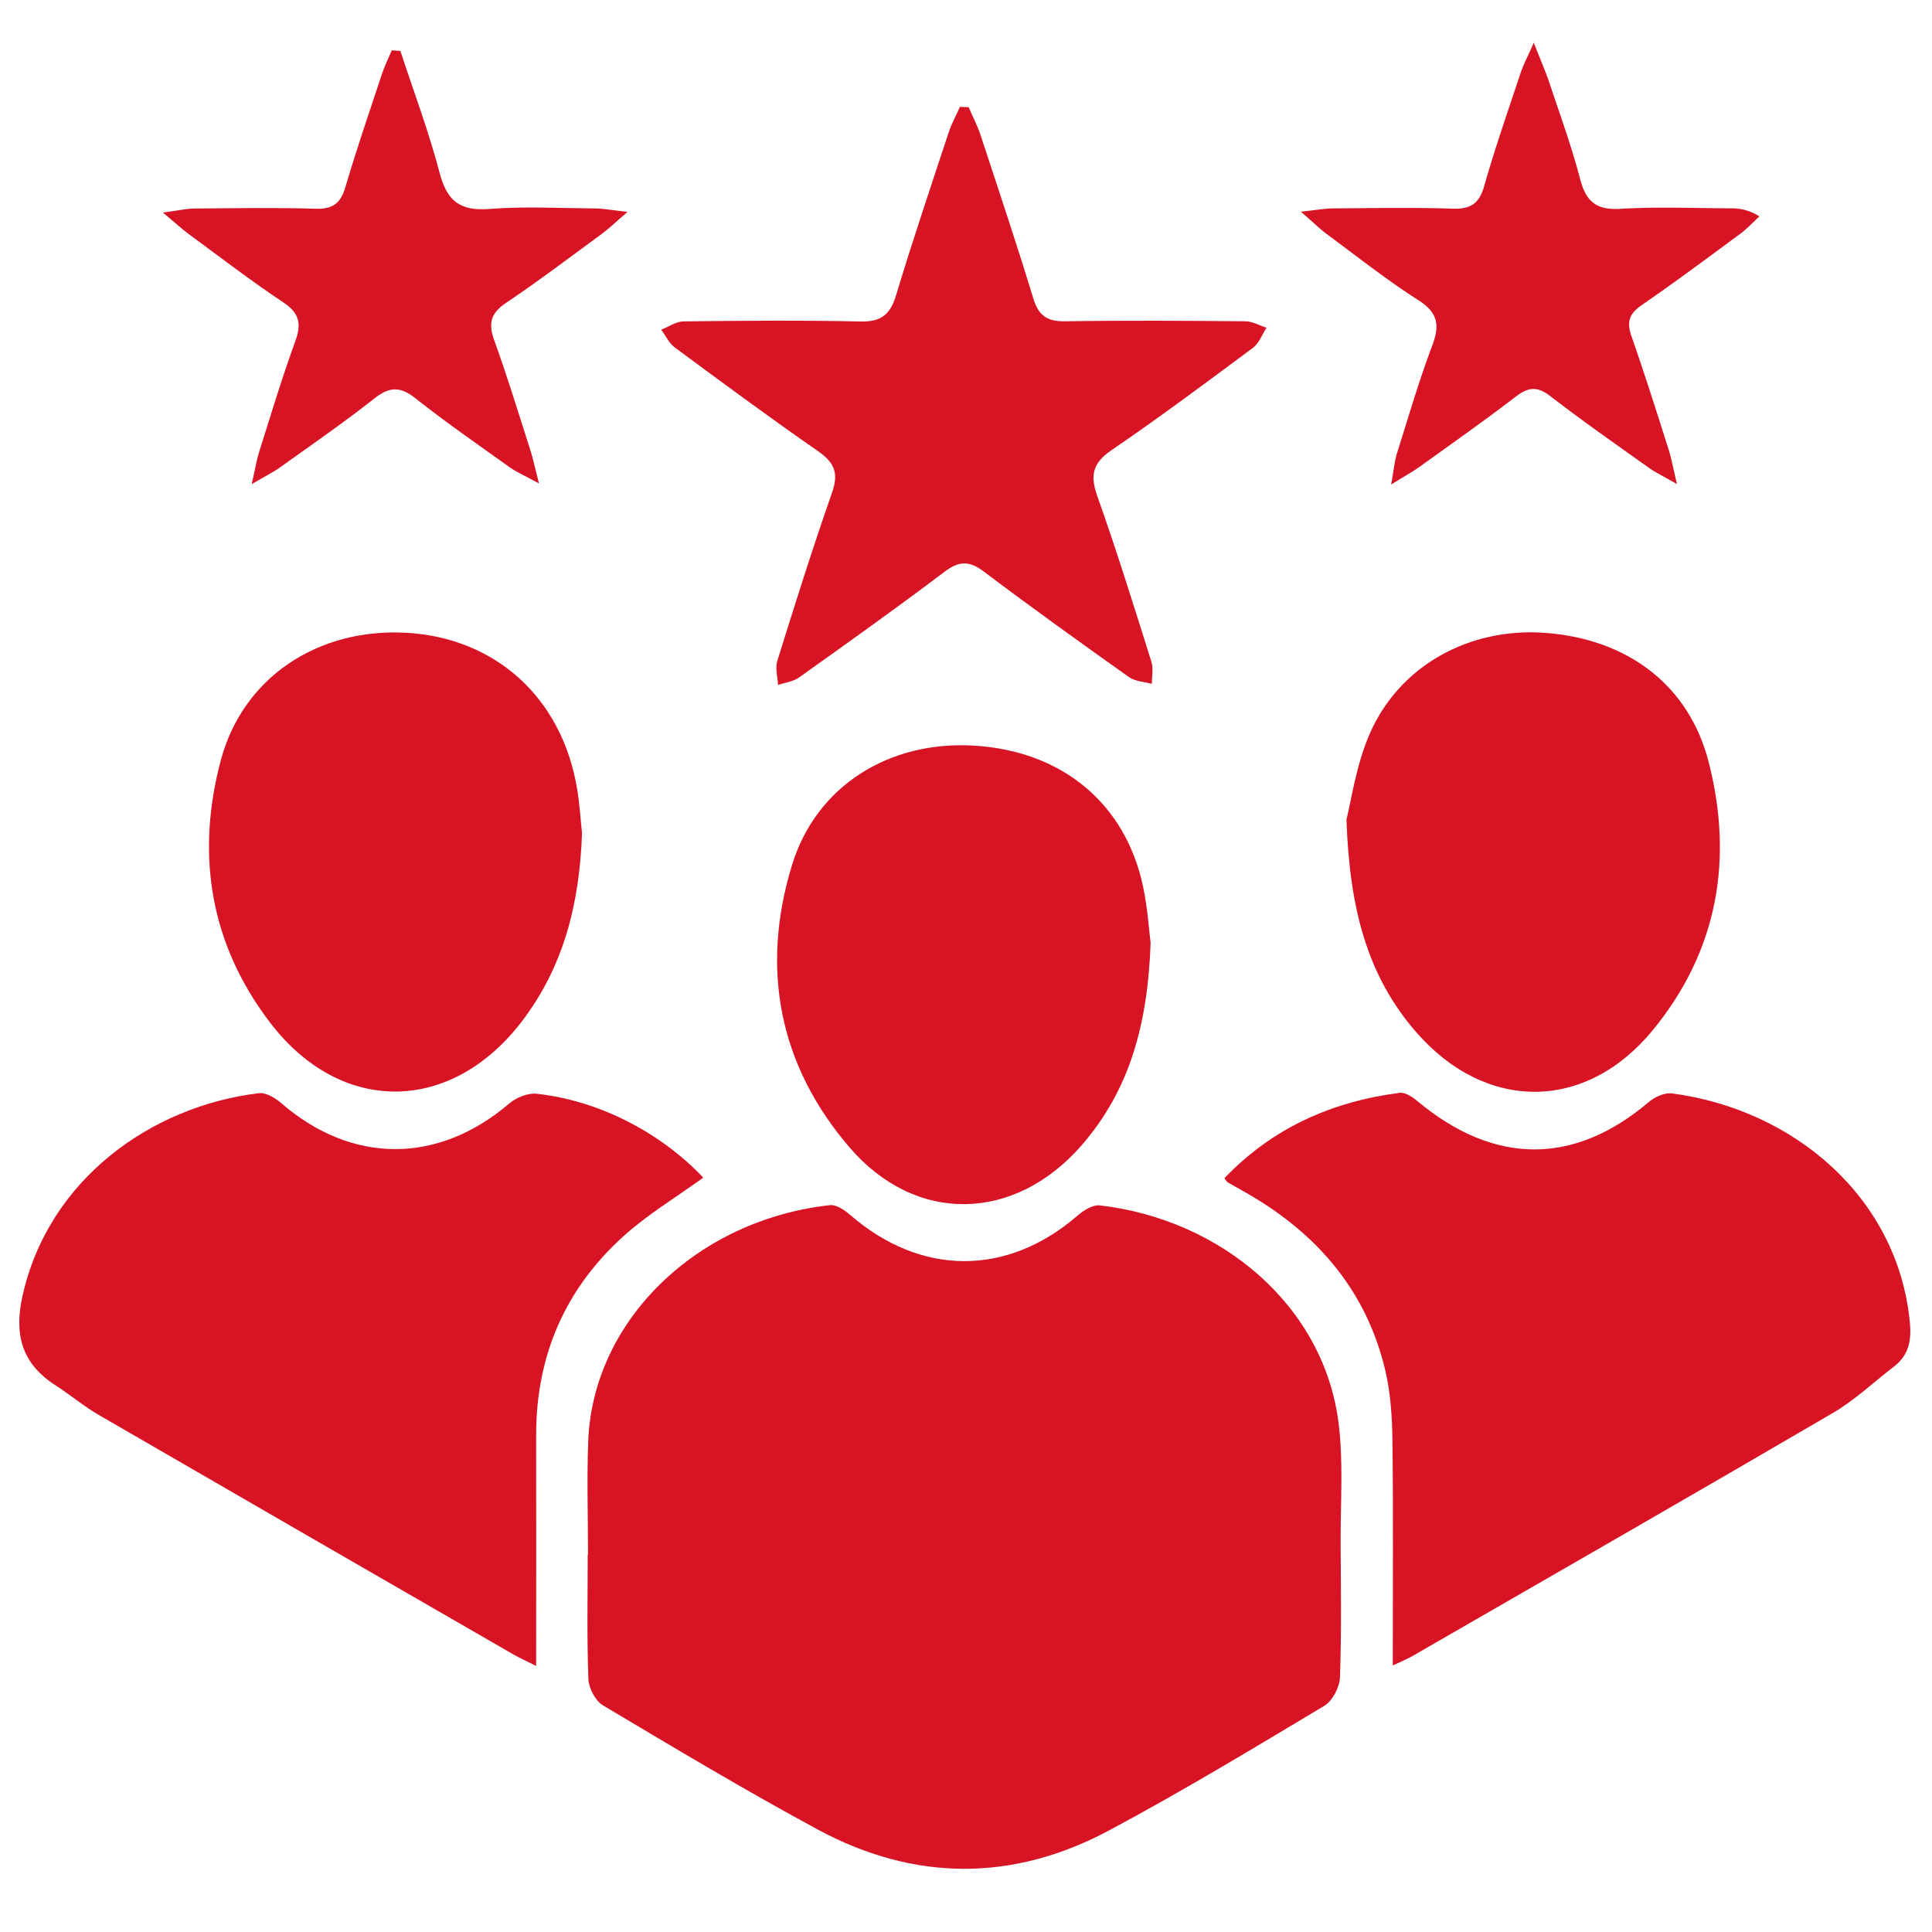 <svg id="Layer_1" data-name="Layer 1" xmlns="http://www.w3.org/2000/svg" viewBox="0 0 1080 1080"><defs><style>.cls-1{fill:#d81324;}</style></defs><path class="cls-1" d="M328.7,869c0-21.19-.7-42.4.13-63.56,2.66-67.26,60.65-123.57,135.18-131.76,3.51-.38,8.08,2.73,11.14,5.39,39.63,34.39,87.81,34.54,127.19.46,3.37-2.92,8.52-6.17,12.44-5.72,67.58,7.81,125.44,55.86,133.55,122.13,2.67,21.87,1,44.28,1.09,66.45.12,25.13.55,50.28-.38,75.38-.21,5.5-4.24,13.1-8.83,15.85-39.72,23.79-79.4,47.75-120.21,69.59-53.84,28.81-109,28.54-162.74-.43-40.74-22-80.47-45.8-120.24-69.5-4.26-2.54-7.92-9.67-8.11-14.81-.87-23.13-.38-46.31-.38-69.47Z"/><path class="cls-1" d="M393.13,658.32c-15.26,11-31,20.49-44.42,32.56-32.83,29.56-49.08,67.07-49,111.47.08,42.33,0,84.67,0,128.91-5.28-2.65-9.17-4.37-12.83-6.48Q171,858,55.27,791c-8.49-4.92-16.08-11.35-24.35-16.67-18.6-12-23.1-28.06-18.43-49.45,14.24-65.24,71.8-106.58,132.3-113.78,3.93-.47,9.13,2.7,12.5,5.62,39.49,34.17,87.58,34.15,127.36.16,3.92-3.35,10.41-6,15.32-5.47C334.82,615.22,369.22,633,393.13,658.32Z"/><path class="cls-1" d="M778.57,931c0-43,.32-84.19-.18-125.42-.16-13.21-1-26.74-4-39.53C764.21,722.93,738,691.5,700.4,669c-4.64-2.78-9.41-5.35-14.09-8.05-.4-.23-.63-.75-1.88-2.3,26.78-28.06,60-42.85,98-47.75,3.12-.4,7.23,2.37,10,4.7,43,35.84,87.51,35.88,129.39.33,3.31-2.81,8.76-5.25,12.8-4.71,68.38,9,126.36,58.39,133,128,1,10.21-.65,18.44-9,24.8-11.31,8.68-21.84,18.69-34,25.82-78.24,45.72-156.84,90.82-235.35,136.07C786.41,927.54,783.3,928.77,778.57,931Z"/><path class="cls-1" d="M643.2,527.1c-1.59,45.28-11.64,82.17-38.52,113.07-37.4,43-92.66,44.46-129.78,1.24-39.54-46-49.84-100.1-32.17-157.83,13.61-44.45,54.54-69.65,101.91-66.76,49.14,3,84.57,32.34,94.37,78.91C641.53,507.72,642.3,520.08,643.2,527.1Z"/><path class="cls-1" d="M325.35,465.77c-1.41,40-10.5,74.75-33.42,104.92-39.56,52.06-101.26,52.9-140.92,1-33.6-44-41.7-94-27.51-146.92,12.38-46.13,54.19-73.71,103.4-71.05,50,2.7,87.1,36.24,95.64,86.86C324.09,449.76,324.63,459.13,325.35,465.77Z"/><path class="cls-1" d="M752.68,458.13c2.62-10.1,5.22-30,12.89-47.69,16.67-38.51,56-59.87,98.46-56.65,45.75,3.48,79.93,29.12,91,71.74,14.15,54.66,5.26,105.91-31,150.2-37.56,45.86-93.49,46-132.47,1.13C764.42,545.66,754.4,508.11,752.68,458.13Z"/><path class="cls-1" d="M541.49,59.93c2.22,5.16,4.85,10.19,6.61,15.51,10,30.39,20.21,60.73,29.5,91.34,3,9.84,7.92,13,17.94,12.82,33.51-.53,67-.31,100.54,0,4,0,7.94,2.34,11.91,3.59-2.46,3.79-4.12,8.66-7.52,11.19-26.08,19.4-52.16,38.86-79,57.18-10.52,7.18-12.26,13.95-8.1,25.67,10.87,30.61,20.5,61.67,30.27,92.66,1.19,3.78.23,8.23.27,12.38-4.3-1.19-9.36-1.31-12.77-3.74-27.31-19.39-54.54-38.92-81.27-59.09-8.18-6.17-13.83-5.89-21.93.23-26.72,20.19-54,39.63-81.29,59.07-3.25,2.31-7.78,2.81-11.72,4.15-.21-4.49-1.68-9.37-.42-13.4,9.82-31.49,19.7-63,30.61-94.1,3.81-10.85,1.4-16.77-7.78-23.14-27.11-18.81-53.65-38.45-80.2-58.06-3.2-2.36-5-6.55-7.52-9.9,4.18-1.61,8.35-4.58,12.55-4.63,33-.38,66.05-.68,99.06.06,11.49.25,16.44-4,19.67-14.65,9.25-30.62,19.49-60.94,29.52-91.33,1.59-4.81,4.11-9.31,6.2-14Z"/><path class="cls-1" d="M223.81,28.45c7.45,22.76,15.94,45.25,22,68.37,4.09,15.58,11.43,21.24,27.63,20,19.61-1.55,39.43-.45,59.16-.29,4.54,0,9.07.92,18.19,1.92-7,6-10.33,9.28-14,12-17.89,13.12-35.58,26.54-54,38.93-8.59,5.78-9.9,11.49-6.5,20.9,7.38,20.37,13.68,41.13,20.31,61.77,1.43,4.48,2.36,9.12,4.68,18.2-8.09-4.44-12.67-6.41-16.64-9.24C267,248.38,249.09,236,232.11,222.57c-8.63-6.86-14.65-6.3-23,.3-17,13.42-34.9,25.75-52.54,38.38-3.73,2.68-7.93,4.72-15.87,9.38,2.05-9,2.76-13.58,4.15-17.95,6.55-20.67,12.74-41.47,20.18-61.81,3.64-10,2.37-15.85-6.79-21.93-18.06-12-35.26-25.26-52.74-38.1-3.77-2.77-7.2-6-14.42-12,8.74-1.17,13.11-2.23,17.48-2.27,22.69-.18,45.39-.58,68.06.12,9.71.3,13.87-3.27,16.52-12.29,6.26-21.26,13.47-42.24,20.45-63.28,1.47-4.43,3.59-8.65,5.42-13Z"/><path class="cls-1" d="M727.19,118.34c9.2-1,13.69-1.82,18.19-1.85,22.19-.14,44.39-.59,66.55.16,10.12.35,14.94-2.77,17.77-12.71,6.07-21.3,13.39-42.25,20.37-63.29,1.46-4.38,3.68-8.5,7.34-16.79,4,10.31,6.71,16.4,8.8,22.69,5.91,17.76,12.36,35.39,17.07,53.47,3.26,12.56,9,17.53,22.46,16.72,20.63-1.23,41.39-.38,62.1-.27A27.43,27.43,0,0,1,983.5,121c-3.6,3.29-6.93,6.93-10.83,9.8-18.24,13.46-36.43,27-55.09,39.87-6.93,4.78-8.31,9.47-5.58,17.26,7.31,20.92,14,42.06,20.71,63.17,1.57,4.91,2.47,10,4.74,19.5-7.85-4.51-12-6.46-15.73-9.1-18.45-13.17-37.07-26.13-55-40-7.28-5.64-12.29-5.23-19.31.16-17.59,13.49-35.74,26.25-53.74,39.2-3.81,2.74-8,5-16,10,1.55-8.6,1.88-13.08,3.19-17.25,6.36-20.2,12.29-40.58,19.76-60.38,4.31-11.45,3.26-18.42-7.78-25.46-17.83-11.38-34.48-24.61-51.54-37.18C737.64,127.78,734.33,124.51,727.19,118.34Z"/></svg>